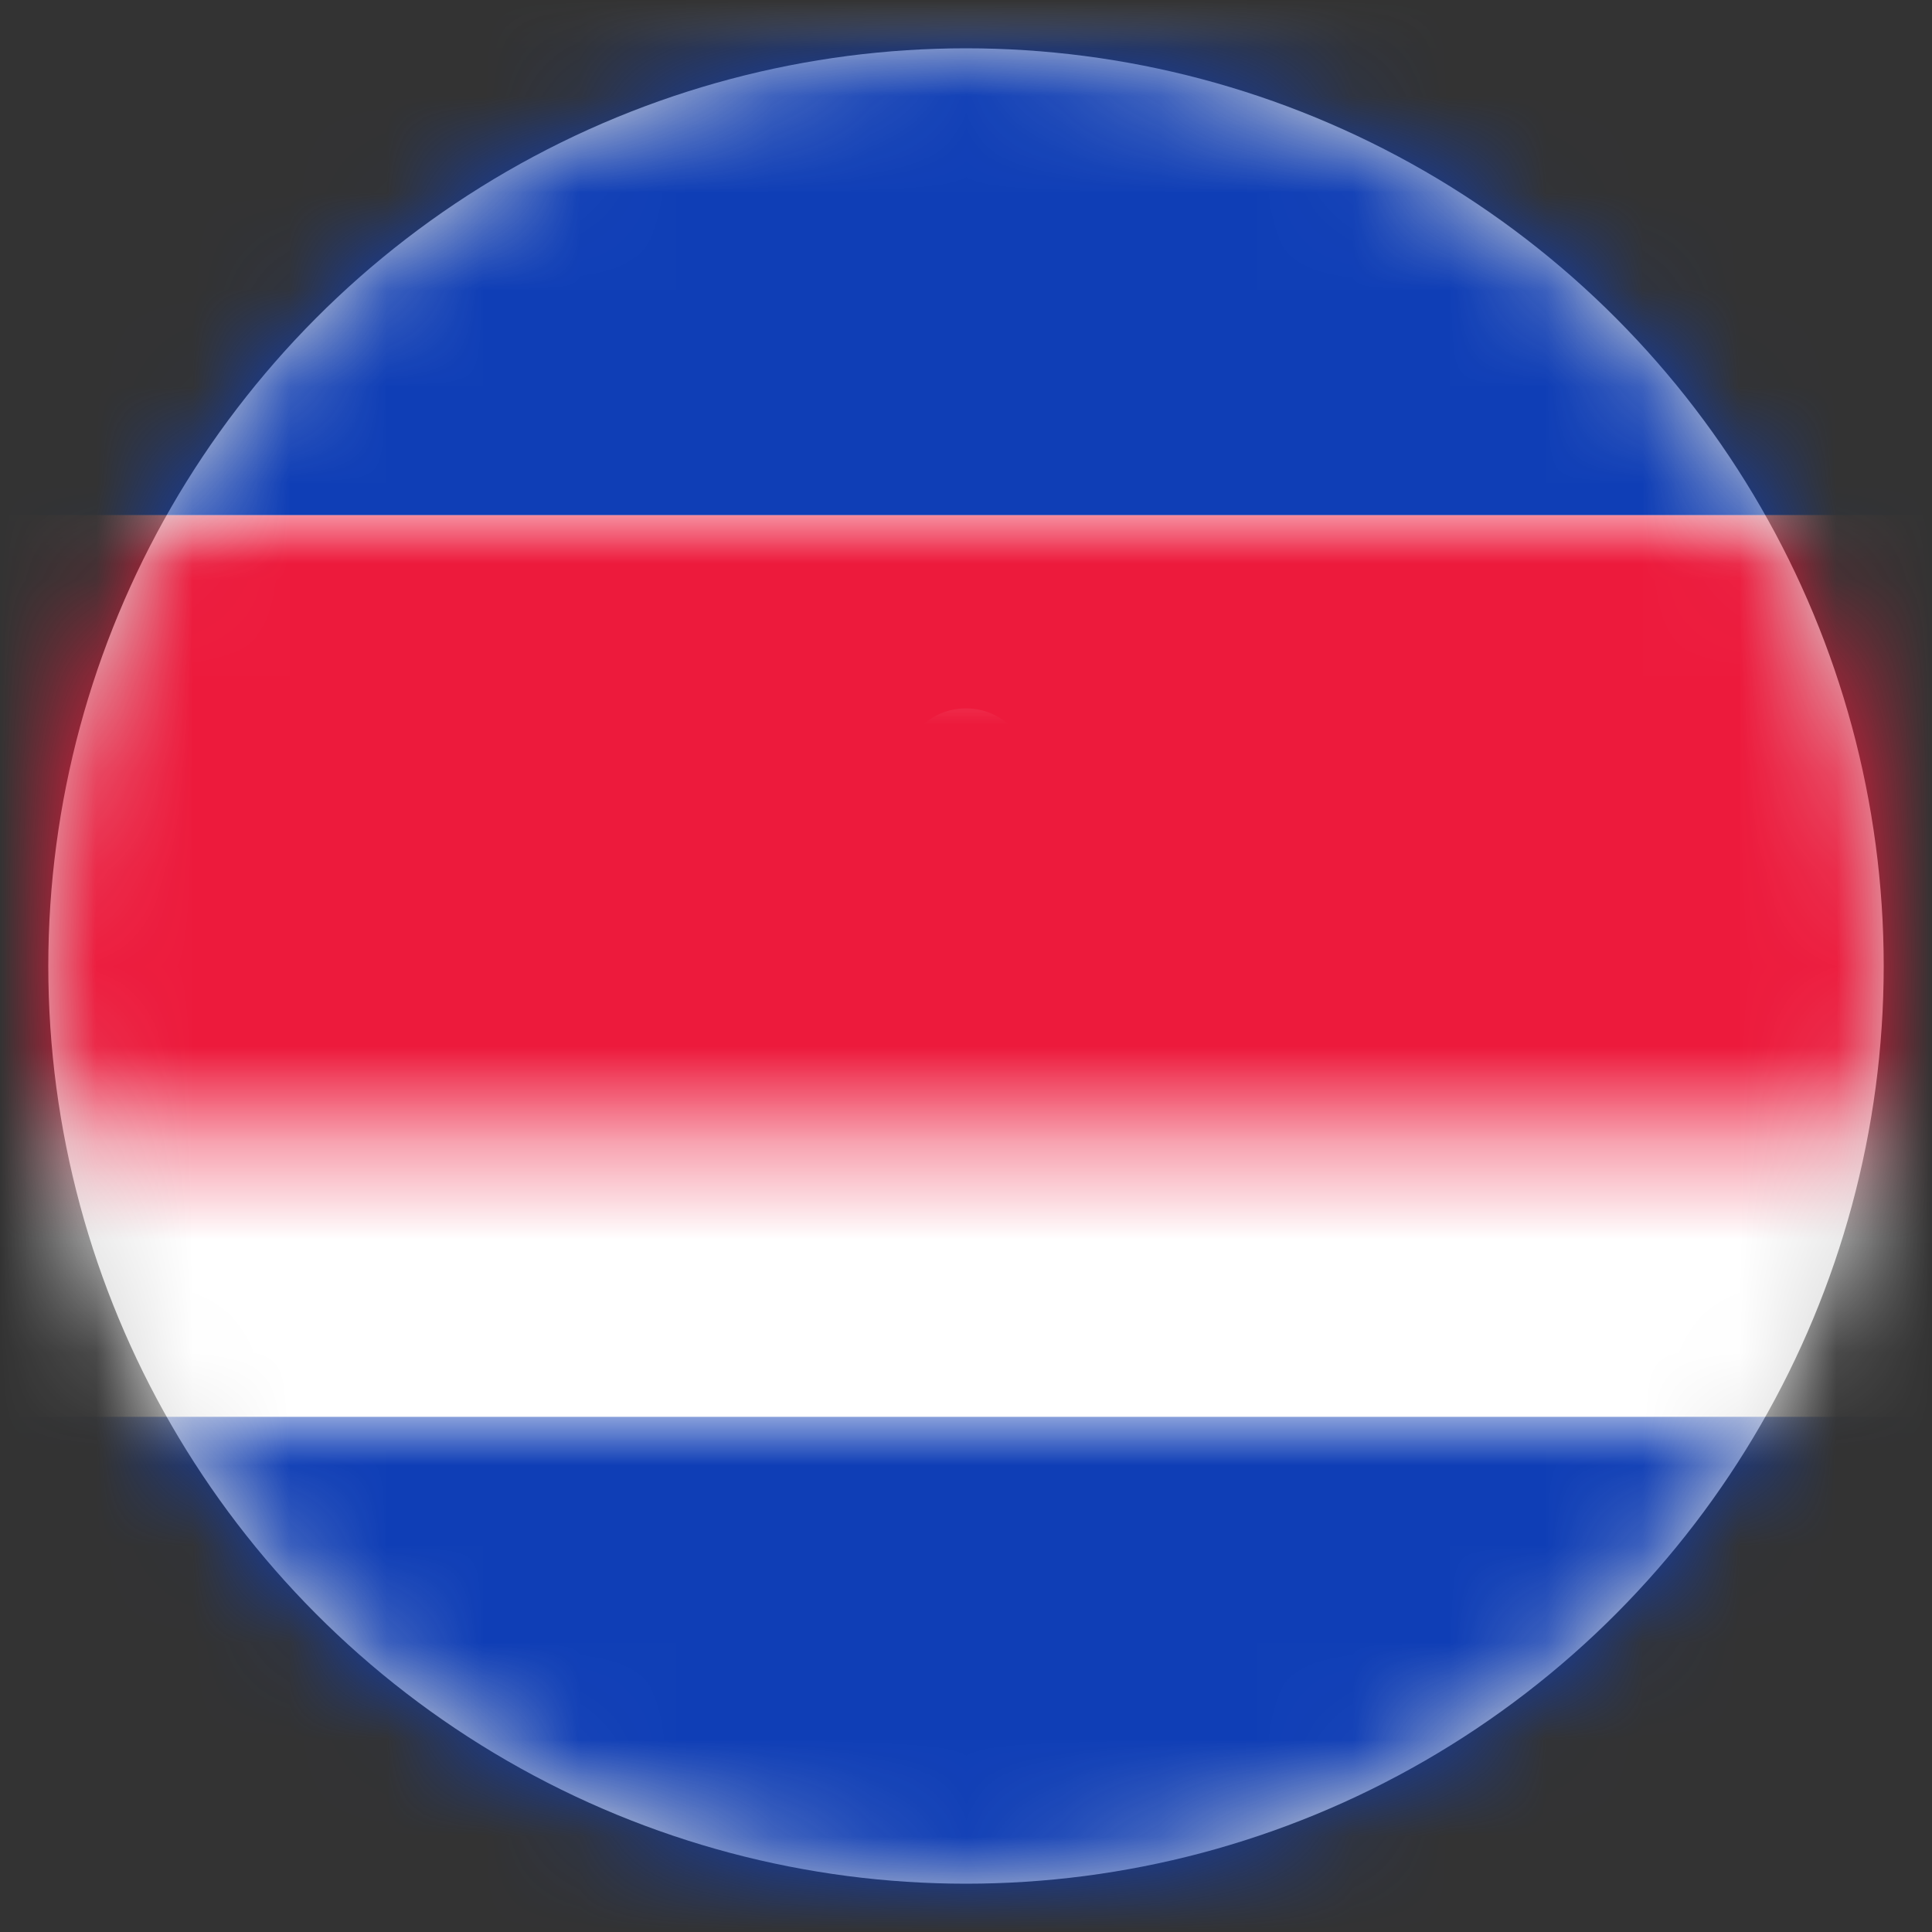 <?xml version="1.0" encoding="UTF-8"?>
<svg width="20px" height="20px" viewBox="0 0 20 20" version="1.1" xmlns="http://www.w3.org/2000/svg" xmlns:xlink="http://www.w3.org/1999/xlink">
    <rect x="0" y="0" width="20" height="20" fill="#333333" stroke="none"/>
    <title>KH</title>
    <defs>
        <circle id="path-1" cx="9.5" cy="9.5" r="9.5"></circle>
        <rect id="path-3" x="0" y="0" width="28" height="20" rx="2"></rect>
    </defs>
    <g id="Welcome" stroke="none" stroke-width="1" fill="none" fill-rule="evenodd">
        <g id="Assets-3---Drapeaux" transform="translate(-331, -517)">
            <g id="KH" transform="translate(331.5, 517.5)">
                <mask id="mask-2" fill="white">
                    <use xlink:href="#path-1"></use>
                </mask>
                <use id="Mask" fill="#D8D8D8" xlink:href="#path-1"></use>
                <g mask="url(#mask-2)">
                    <g transform="translate(-4.5, -0.5)">
                        <mask id="mask-4" fill="white">
                            <use xlink:href="#path-3"></use>
                        </mask>
                        <use id="Mask" stroke="none" fill="#FFFFFF" fill-rule="evenodd" xlink:href="#path-3"></use>
                        <rect id="Rectangle-2" stroke="none" fill="#0F3EB6" fill-rule="evenodd" mask="url(#mask-4)" x="0" y="0" width="28" height="5.333"></rect>
                        <rect id="Rectangle-2" stroke="none" fill="#0F3EB6" fill-rule="evenodd" mask="url(#mask-4)" x="0" y="14.667" width="28" height="5.333"></rect>
                        <rect id="Rectangle-2" stroke="none" fill="#ED1A3C" fill-rule="evenodd" mask="url(#mask-4)" x="0" y="5.333" width="28" height="9.333"></rect>
                        <path d="M10,10.667 L11.333,10.667 L11.333,13.333 L8.667,13.333 L10,10.667 Z M12,10.667 L16,10.667 L16,13.333 L12,13.333 L12,10.667 Z M16.667,10.667 L18,10.667 L19.333,13.333 L16.667,13.333 L16.667,10.667 Z M16.667,8.666 C16.667,8.298 16.963,8 17.333,8 L17.333,8 C17.702,8 18,8.295 18,8.666 L18,10 L16.667,10 L16.667,8.666 Z M12,8.727 L13.333,8.727 L13.333,7.998 C13.333,7.631 13.629,7.333 14,7.333 L14,7.333 C14.368,7.333 14.667,7.629 14.667,7.998 L14.667,8.727 L16,8.727 L16,10 L12,10 L12,8.727 Z M10,8.666 C10,8.298 10.296,8 10.667,8 L10.667,8 C11.035,8 11.333,8.295 11.333,8.666 L11.333,10 L10,10 L10,8.666 Z" id="Rectangle-621" stroke="none" fill="#FFFFFF" fill-rule="evenodd" mask="url(#mask-4)"></path>
                    </g>
                </g>
            </g>
        </g>
    </g>
</svg>